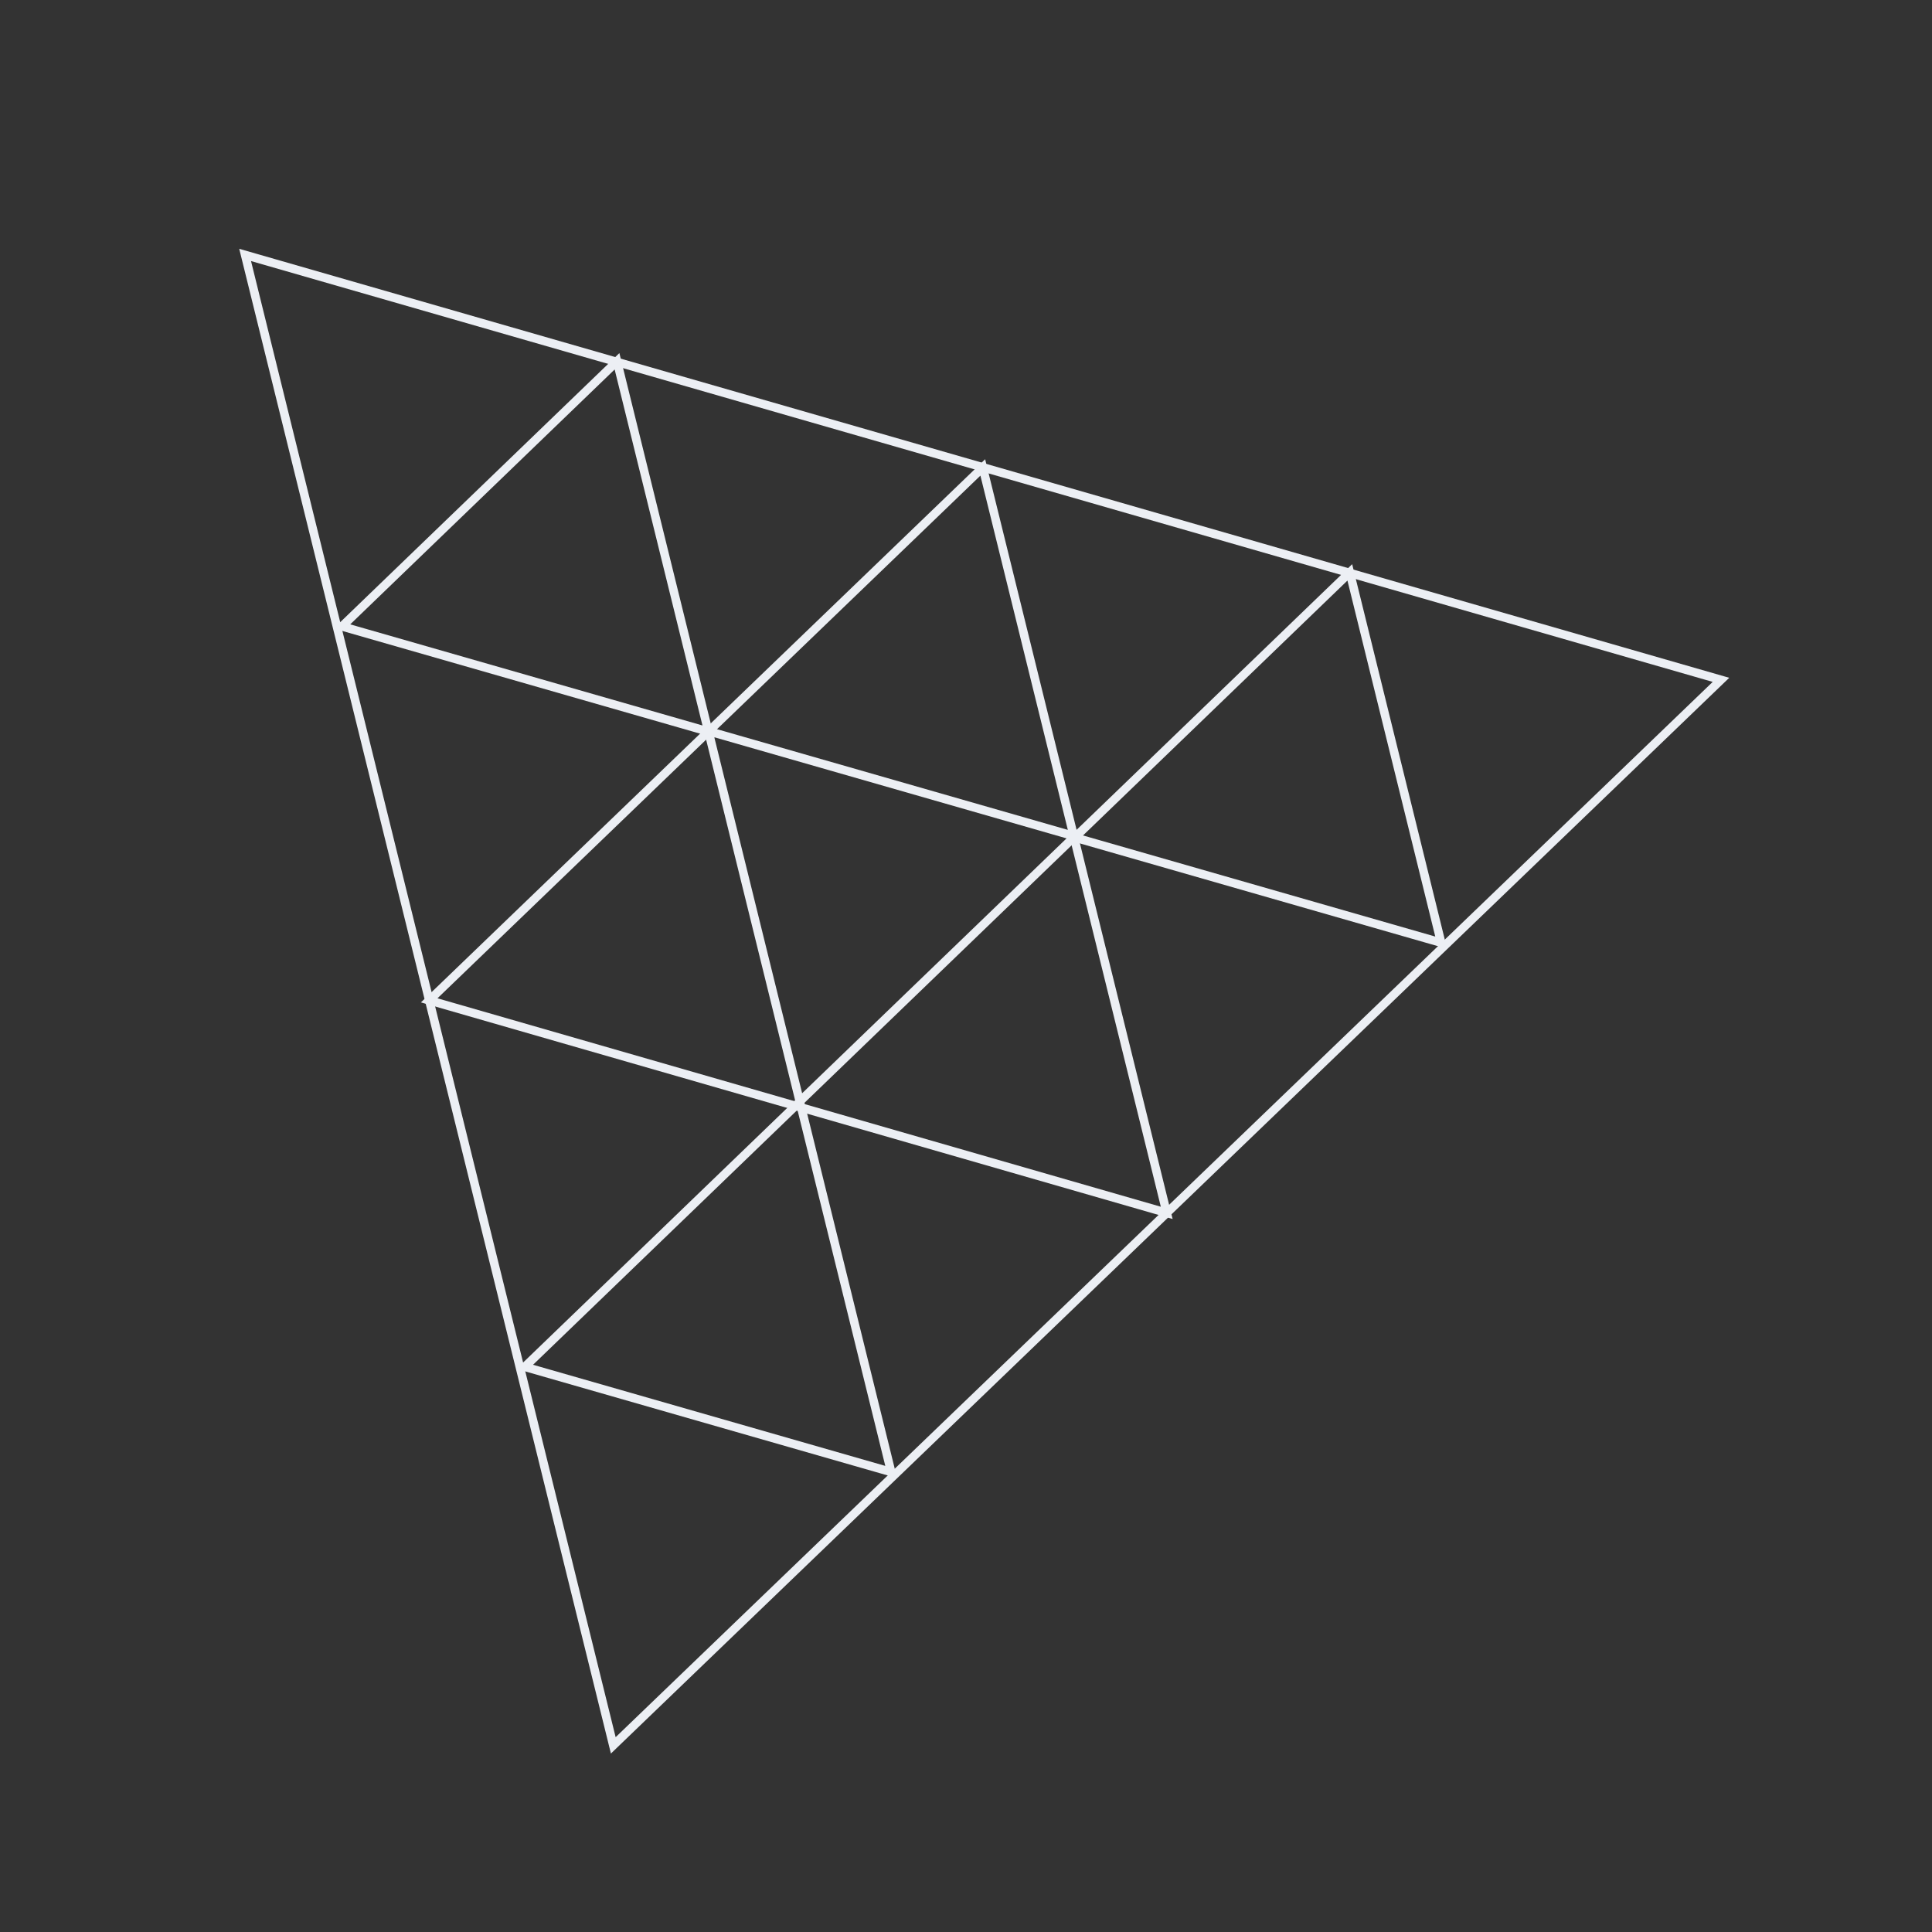 <svg
            fill="none"
            strokeLinecap="square"
            strokeMiterlimit="10"
            version="1.1"
            viewBox="0 0 226.77 226.77"
            xmlns="http://www.w3.org/2000/svg"
            className="ss:w-[80px] xs:w-[50px] h-auto object-contain"
          >
            <rect x="0" y="0" width="226.77" height="226.77" fill="#333333" stroke="none"/>
            <g
              transform="translate(8.964 4.253)"
              fillRule="evenodd"
              stroke="#ECEFF4"
              strokeLinecap="butt"
              strokeLinejoin="round"
              strokeWidth="4"
            >
              <path d="m63.02 200.61-43.213-174.94 173.23 49.874z" />
              <path d="m106.39 50.612 21.591 87.496-86.567-24.945z" />
              <path d="m84.91 125.03-10.724-43.465 43.008 12.346z" />
              <path d="m63.458 38.153 10.724 43.465-43.008-12.346z" />
              <path d="m149.47 62.93 10.724 43.465-43.008-12.346z" />
              <path d="m84.915 125.06 10.724 43.465-43.008-12.346z" />
            </g>
          </svg>